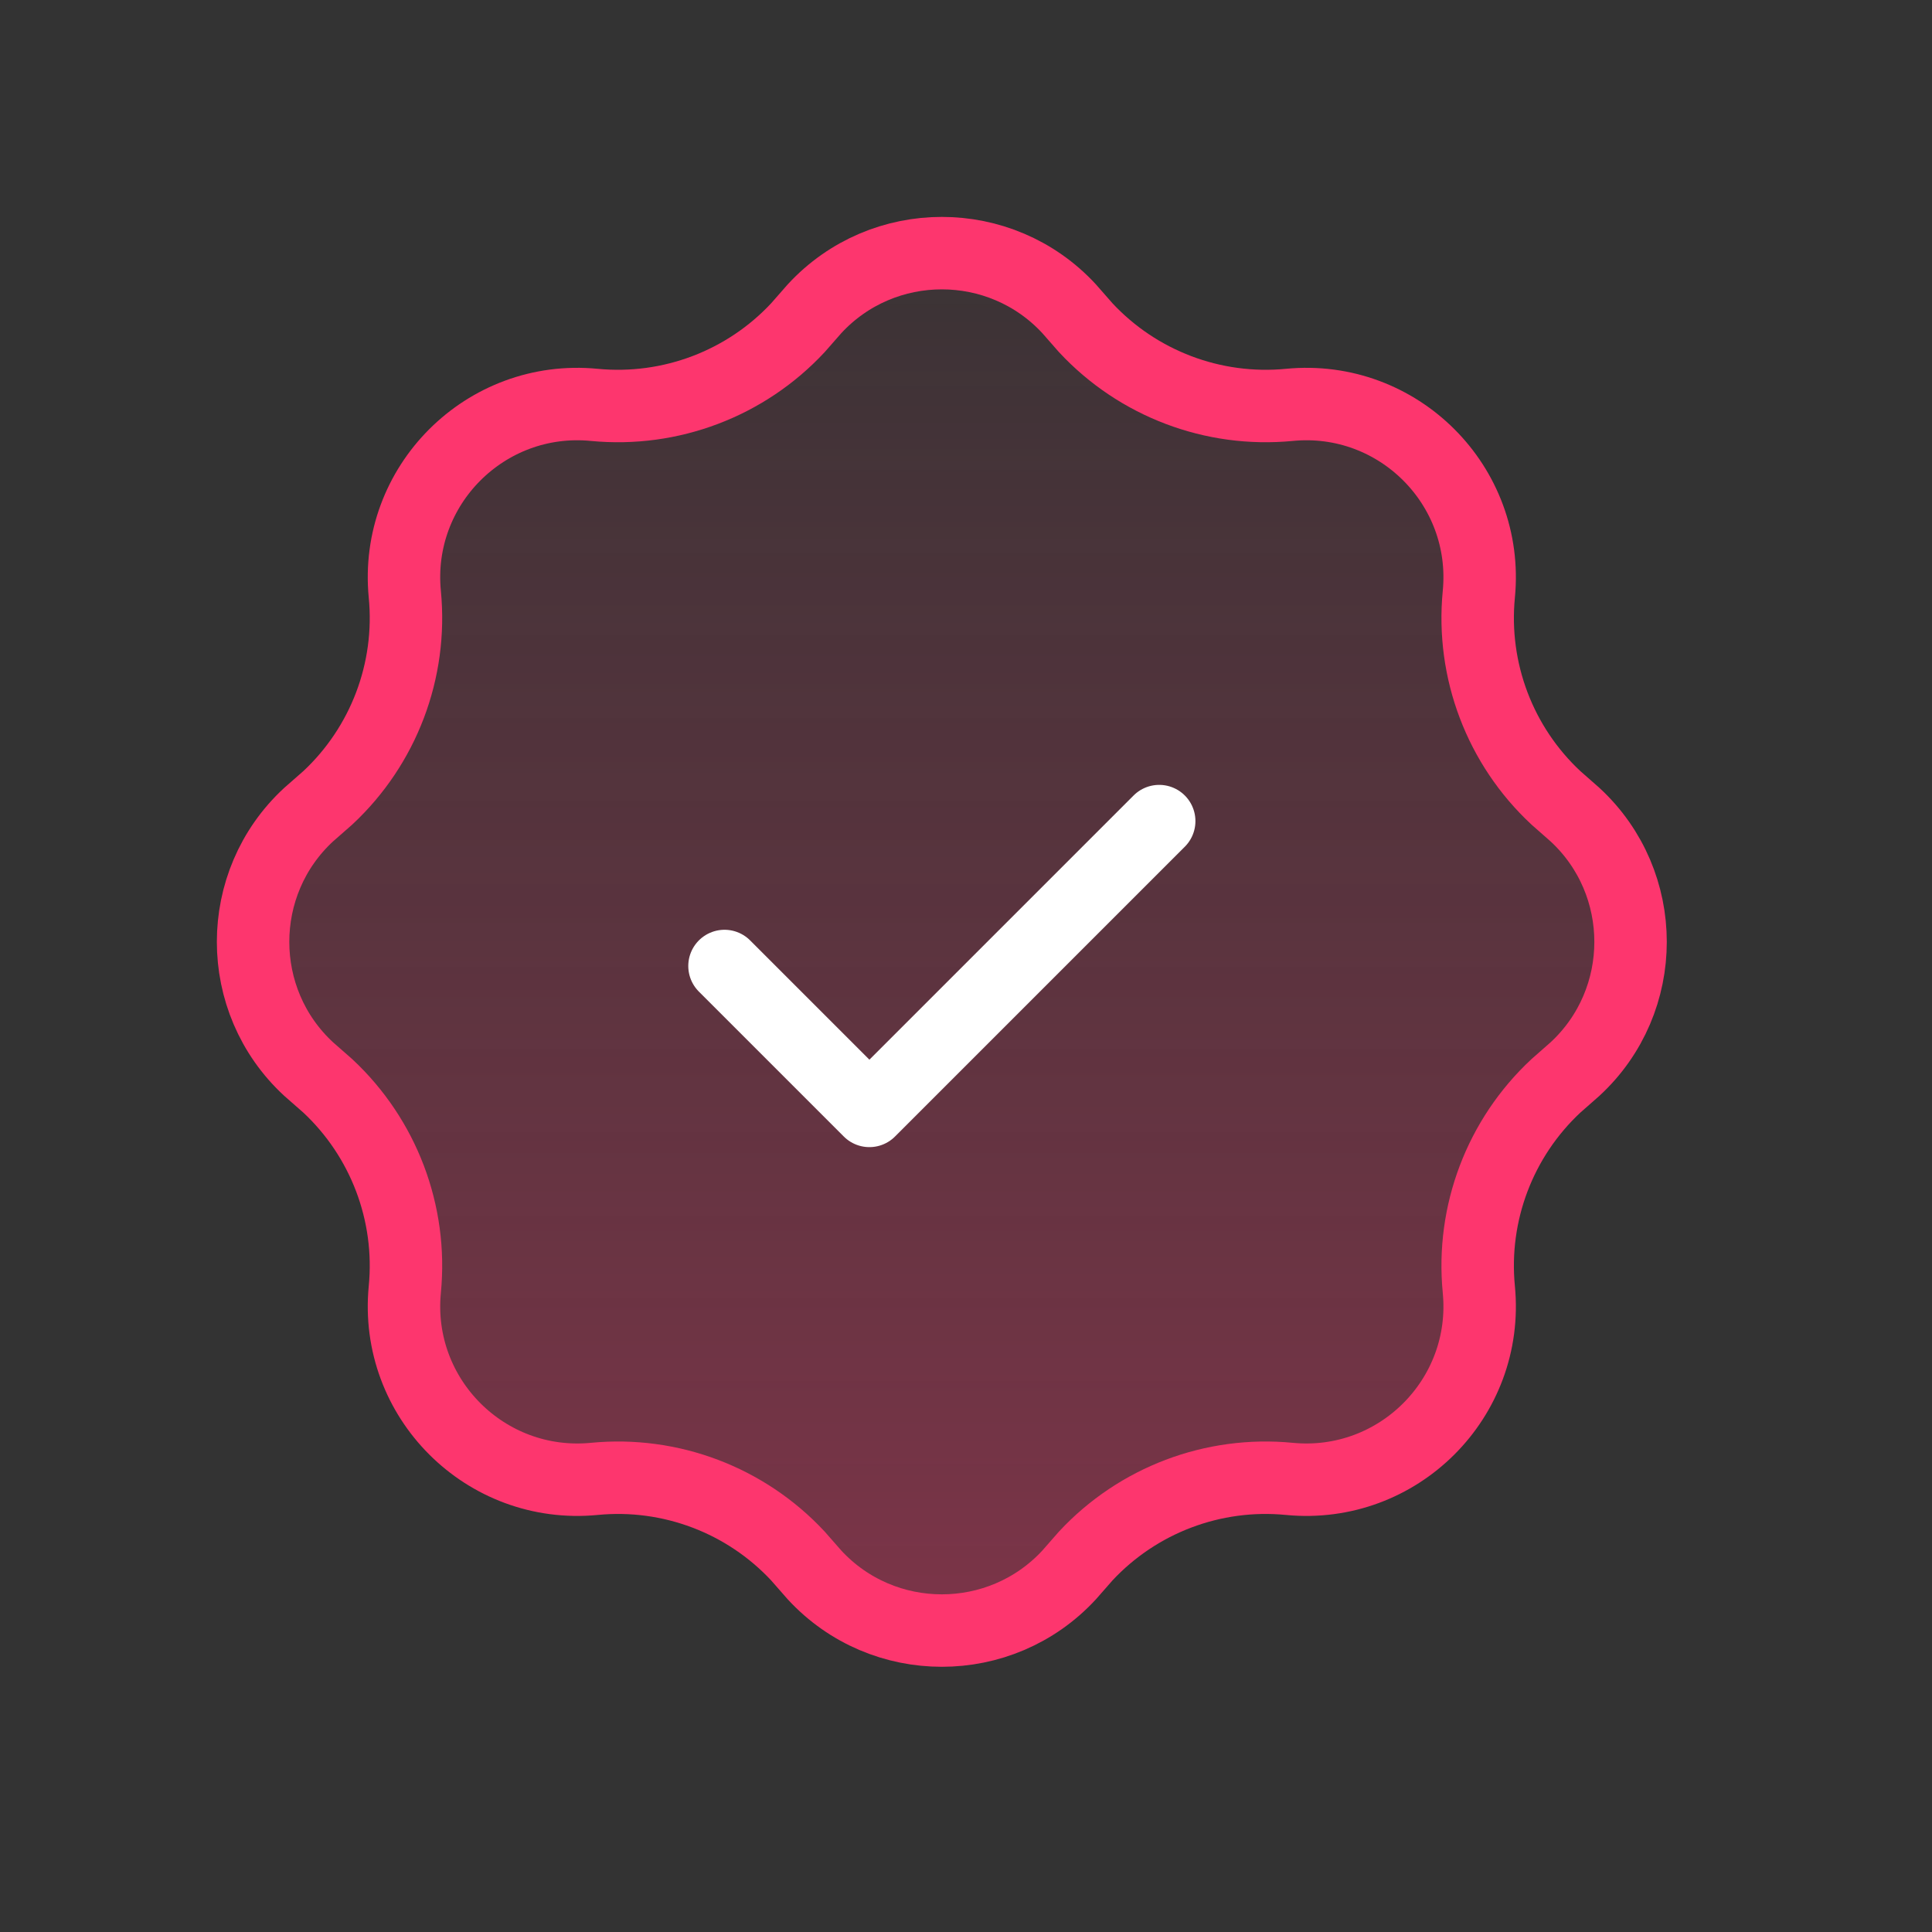 <svg width="32" height="32" viewBox="0 0 32 32" fill="none" xmlns="http://www.w3.org/2000/svg">
<rect x="0" y="0" width="32" height="32" fill="#333333" stroke="none"/>
<path d="M13.492 5.113C14.626 3.886 16.573 3.886 17.707 5.113L17.985 5.43C18.846 6.353 20.091 6.828 21.356 6.706C23.157 6.531 24.669 8.043 24.494 9.843C24.371 11.109 24.847 12.354 25.77 13.214L26.087 13.493C27.314 14.626 27.314 16.574 26.087 17.707L25.77 17.986C24.847 18.847 24.371 20.091 24.494 21.357C24.669 23.157 23.157 24.669 21.356 24.495C20.091 24.372 18.846 24.847 17.985 25.77L17.707 26.087C16.573 27.314 14.626 27.314 13.492 26.087L13.214 25.77C12.353 24.847 11.108 24.372 9.843 24.495C8.043 24.669 6.53 23.157 6.705 21.357C6.828 20.091 6.352 18.847 5.43 17.986L5.112 17.707C3.885 16.574 3.885 14.626 5.112 13.493L5.43 13.214C6.352 12.354 6.828 11.109 6.705 9.843C6.53 8.043 8.043 6.531 9.843 6.706C11.108 6.828 12.353 6.353 13.214 5.43L13.492 5.113Z" fill="url(#paint0_linear_406_3126)" stroke="#FD366E" stroke-width="1.2"/>
<path d="M12 16L14.4 18.4L19.2 13.6" stroke="white" stroke-width="1.2" stroke-linecap="round" stroke-linejoin="round"/>
<defs>
<linearGradient id="paint0_linear_406_3126" x1="15.6" y1="1.6" x2="15.6" y2="29.6" gradientUnits="userSpaceOnUse">
<stop stop-color="#FD366E" stop-opacity="0"/>
<stop offset="1" stop-color="#FD366E" stop-opacity="0.4"/>
</linearGradient>
</defs>
</svg>
